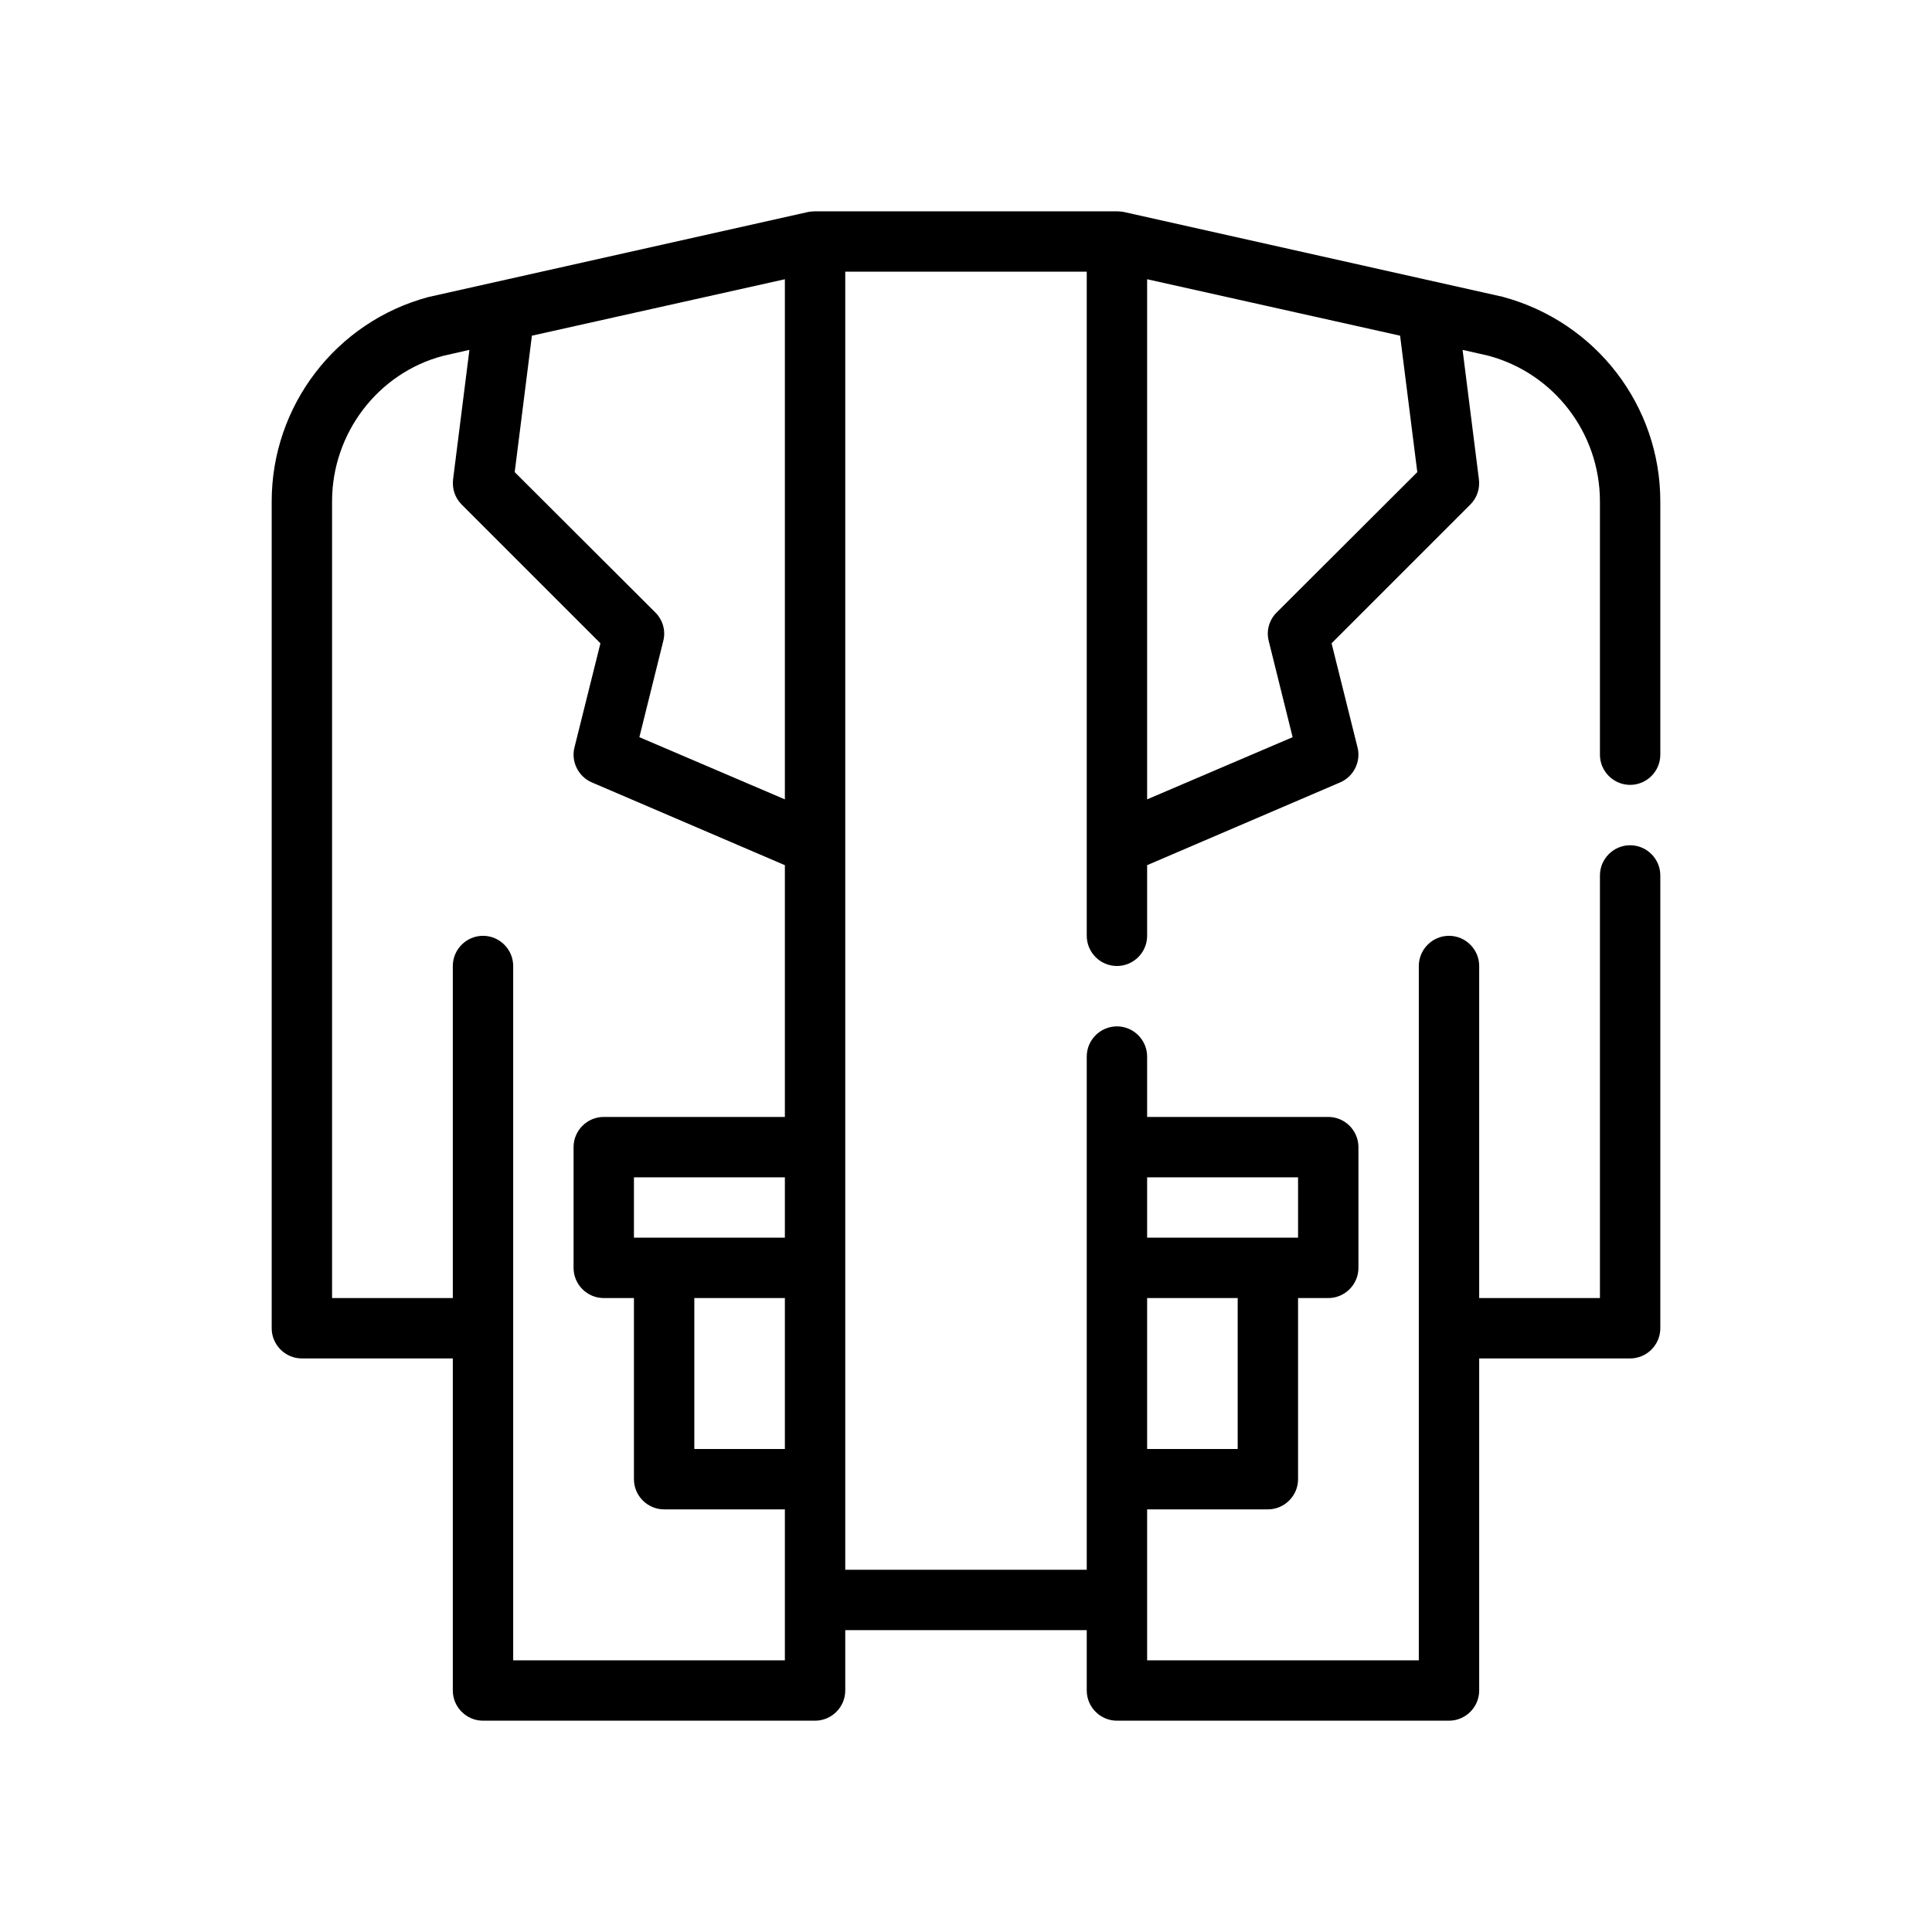 <?xml version="1.0" encoding="UTF-8"?>
<svg xmlns="http://www.w3.org/2000/svg" version="1.1" viewBox="0 0 64 64">
  <!-- Generator: Adobe Illustrator 28.7.1, SVG Export Plug-In . SVG Version: 1.2.0 Build 142)  -->
  <g>
    <g id="Outline">
      <path d="M54,26c.55,0,1-.45,1-1v-8.39c0-3.17-2.13-5.95-5.23-6.78l-12.55-2.81c-.07-.01-.15-.02-.22-.02h-10c-.07,0-.15.01-.22.02l-12.59,2.82c-3.06.82-5.19,3.6-5.19,6.77v27.39c0,.55.45,1,1,1h5v11c0,.55.45,1,1,1h11c.55,0,1-.45,1-1v-2h8v2c0,.55.45,1,1,1h11c.55,0,1-.45,1-1v-11h5c.55,0,1-.45,1-1v-15c0-.55-.45-1-1-1s-1,.45-1,1v14h-4v-11c0-.55-.45-1-1-1s-1,.45-1,1v23h-9v-5h4c.55,0,1-.45,1-1v-6h1c.55,0,1-.45,1-1v-4c0-.55-.45-1-1-1h-6v-2c0-.55-.45-1-1-1s-1,.45-1,1v17h-8V9h8v22c0,.55.45,1,1,1s1-.45,1-1v-2.34l6.39-2.74c.45-.19.7-.69.58-1.16l-.86-3.45,4.6-4.6c.22-.22.32-.53.28-.84l-.54-4.28.84.19c2.19.58,3.71,2.57,3.71,4.83v8.39c0,.55.45,1,1,1ZM26,48h-3v-5h3v5ZM26,41h-5v-2h5v2ZM26,37h-6c-.55,0-1,.45-1,1v4c0,.55.45,1,1,1h1v6c0,.55.45,1,1,1h4v5h-9v-23c0-.55-.45-1-1-1s-1,.45-1,1v11h-4v-26.39c0-2.26,1.52-4.25,3.67-4.82l.88-.2-.54,4.28c-.04.31.06.62.28.84l4.6,4.6-.86,3.45c-.12.47.13.97.58,1.16l6.39,2.74v8.34ZM26,26.48l-4.82-2.06.79-3.18c.09-.34-.01-.7-.26-.95l-4.66-4.65.57-4.52,8.38-1.87v17.23ZM38,39h5v2h-5v-2ZM38,43h3v5h-3v-5ZM42.29,20.29c-.25.25-.35.61-.26.95l.79,3.18-4.82,2.06V9.25l8.38,1.87.57,4.52-4.66,4.65Z"/>
    </g>
  </g>
</svg>